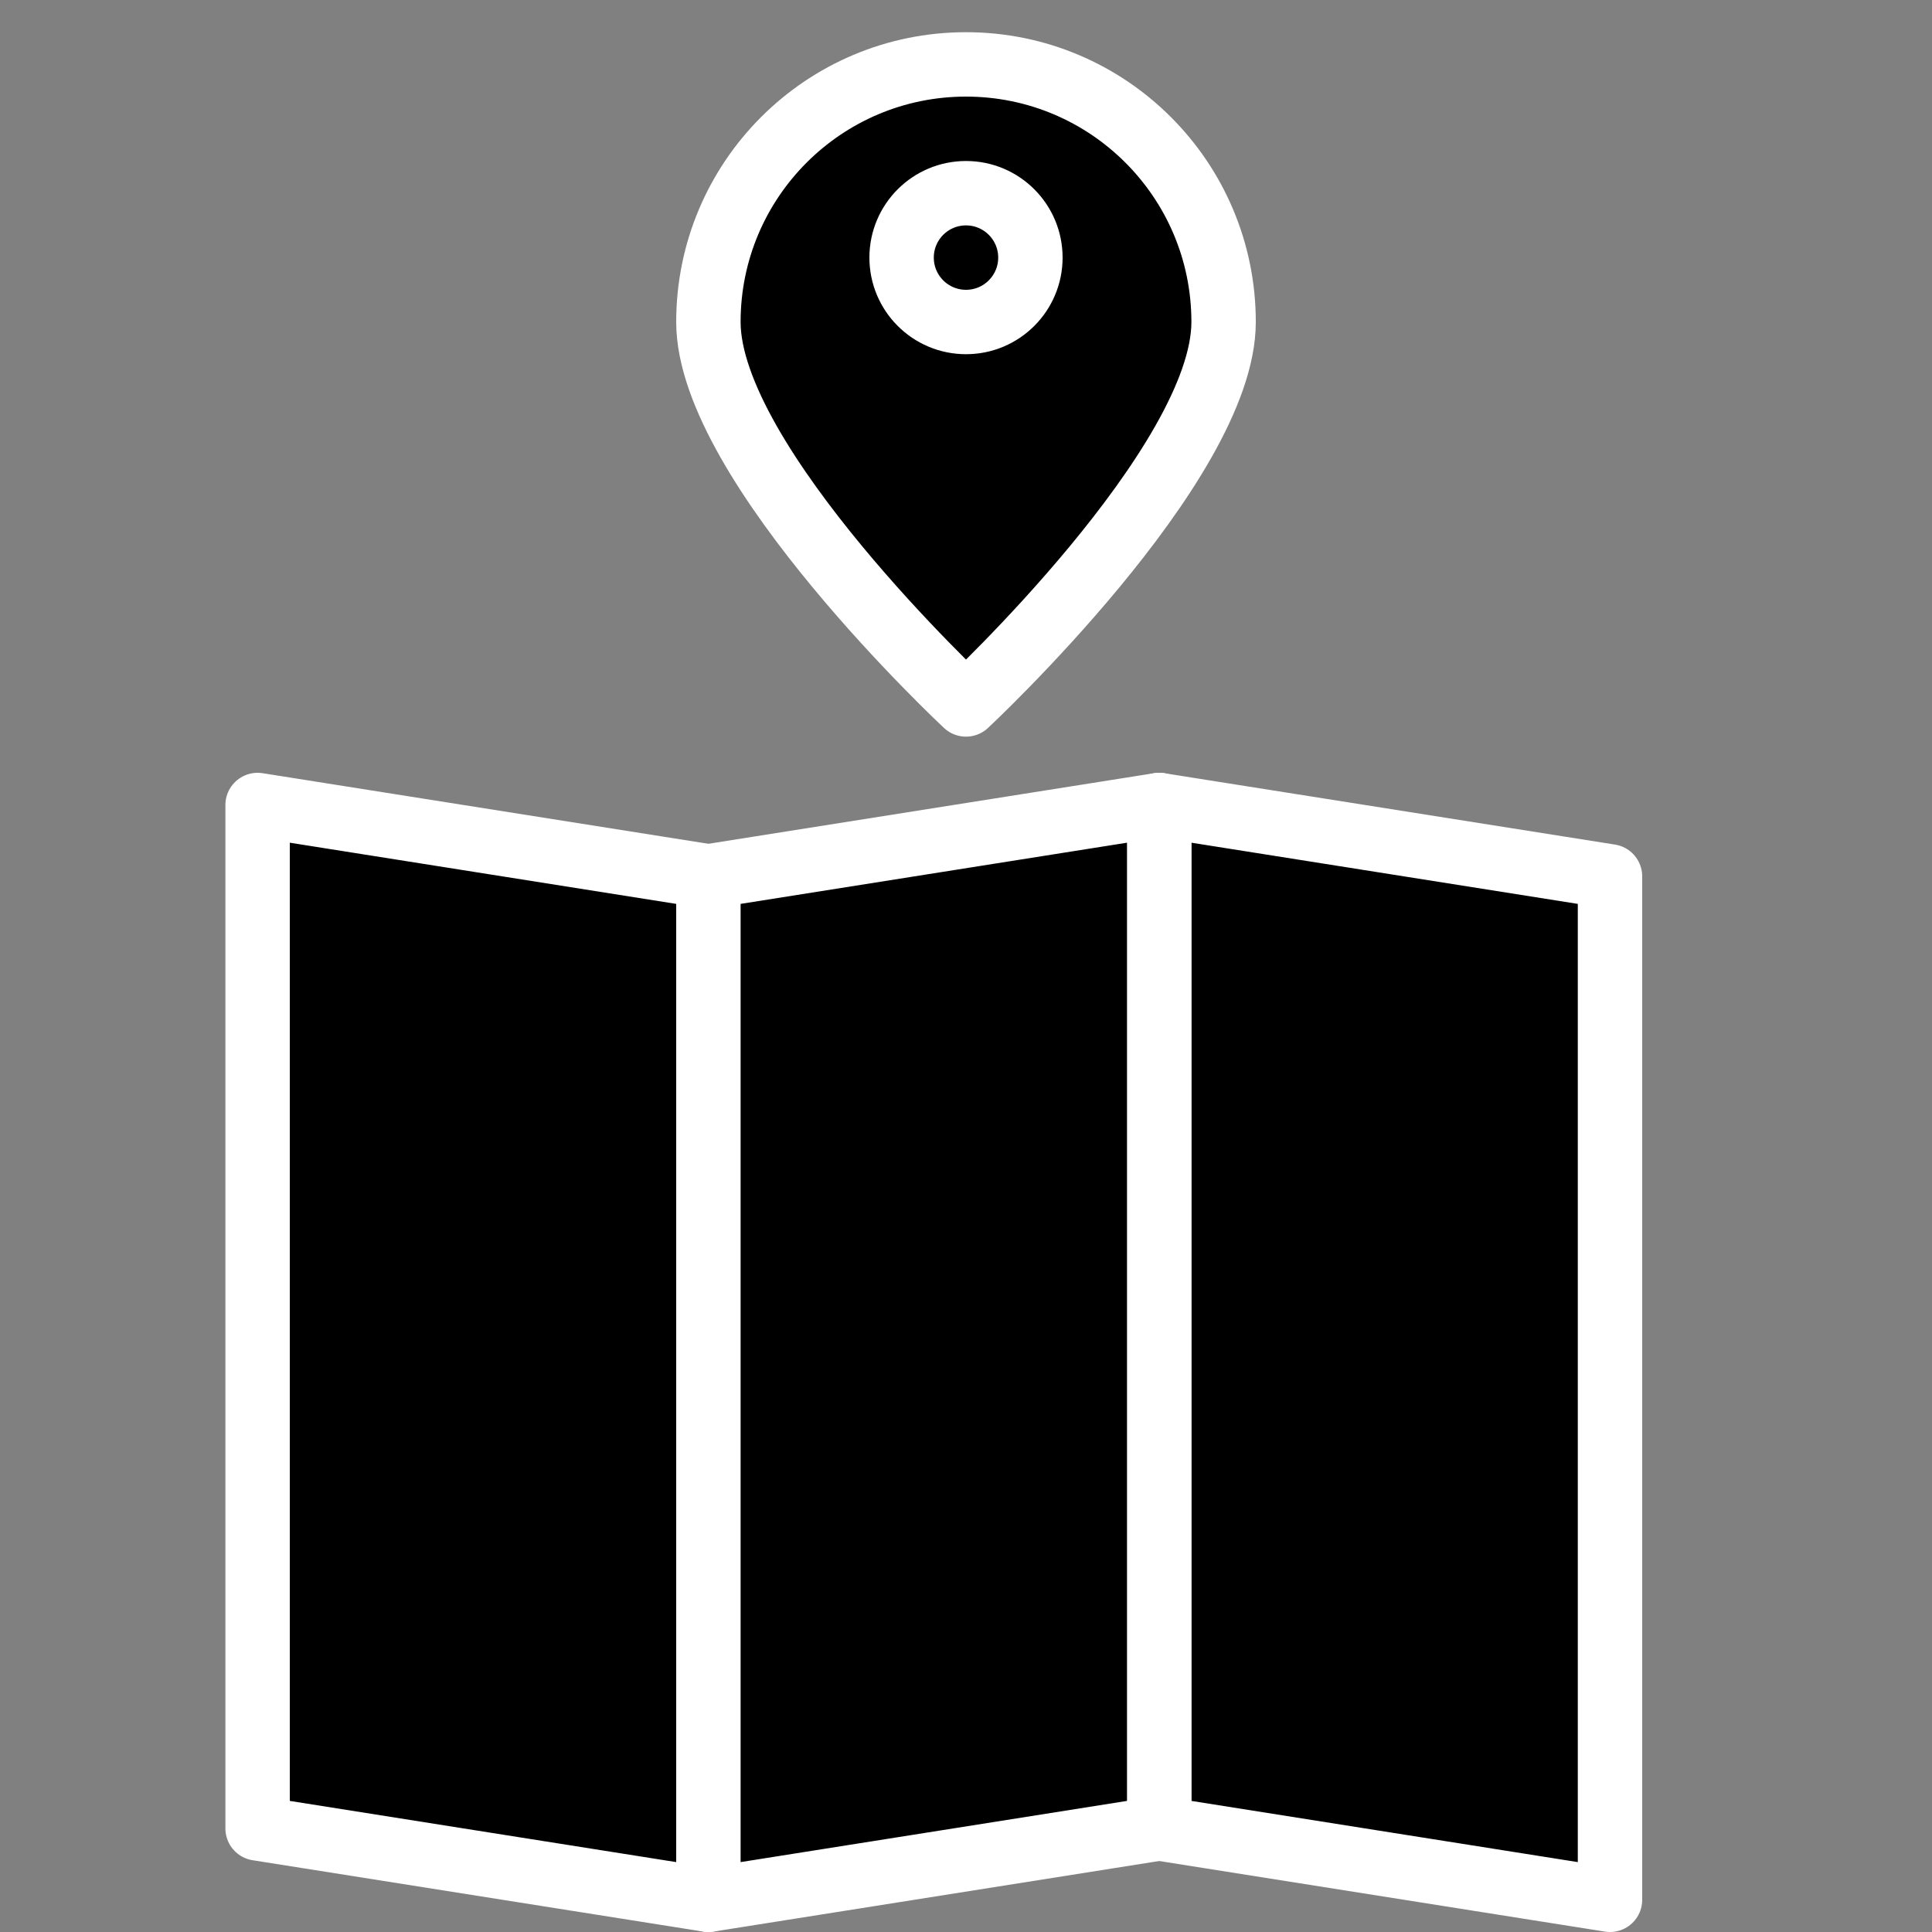<?xml version="1.0" encoding="UTF-8" standalone="no"?>
<svg width="60px" height="60px" viewBox="0 0 60 60" version="1.1" xmlns="http://www.w3.org/2000/svg" xmlns:xlink="http://www.w3.org/1999/xlink" xmlns:sketch="http://www.bohemiancoding.com/sketch/ns">
    <rect x="0" y="0" width="60" height="60" fill="#808080" stroke="none"/>
    <!-- Generator: Sketch 3.2.2 (9983) - http://www.bohemiancoding.com/sketch -->
    <title>Pinonmap</title>
    <desc>Created with Sketch.</desc>
    <defs></defs>
    <g id="stroked" stroke="none" stroke-width="1" fill="1A1A1A" fill-rule="evenodd" sketch:type="MSPage">
        <g id="Transport" sketch:type="MSLayerGroup" transform="translate(-479, -118)" stroke="#ffffff" stroke-width="2" stroke-linecap="round" stroke-linejoin="round">
            <g id="Pinonmap" transform="translate(487, 120)" sketch:type="MSShapeGroup">
                <path d="M0,23 L14,25.217 L14,57 L0,54.783 L0,23 Z" id="Rectangle-1679"></path>
                <path d="M28,23 L42,25.217 L42,57 L28,54.783 L28,23 Z" id="Rectangle-1679"></path>
                <path d="M14,23 L28,25.217 L28,57 L14,54.783 L14,23 Z" id="Rectangle-1679" transform="translate(21, 40) scale(-1, 1) translate(-21, -40) "></path>
                <path d="M22,19.877 C22,19.877 30,12.418 30,8 C30,3.582 26.418,0 22,0 C17.582,0 14,3.582 14,8 C14,12.418 22,19.877 22,19.877 Z" id="Oval-1466"></path>
                <circle id="Oval-1467" cx="22" cy="6" r="2"></circle>
            </g>
        </g>
    </g>
</svg>